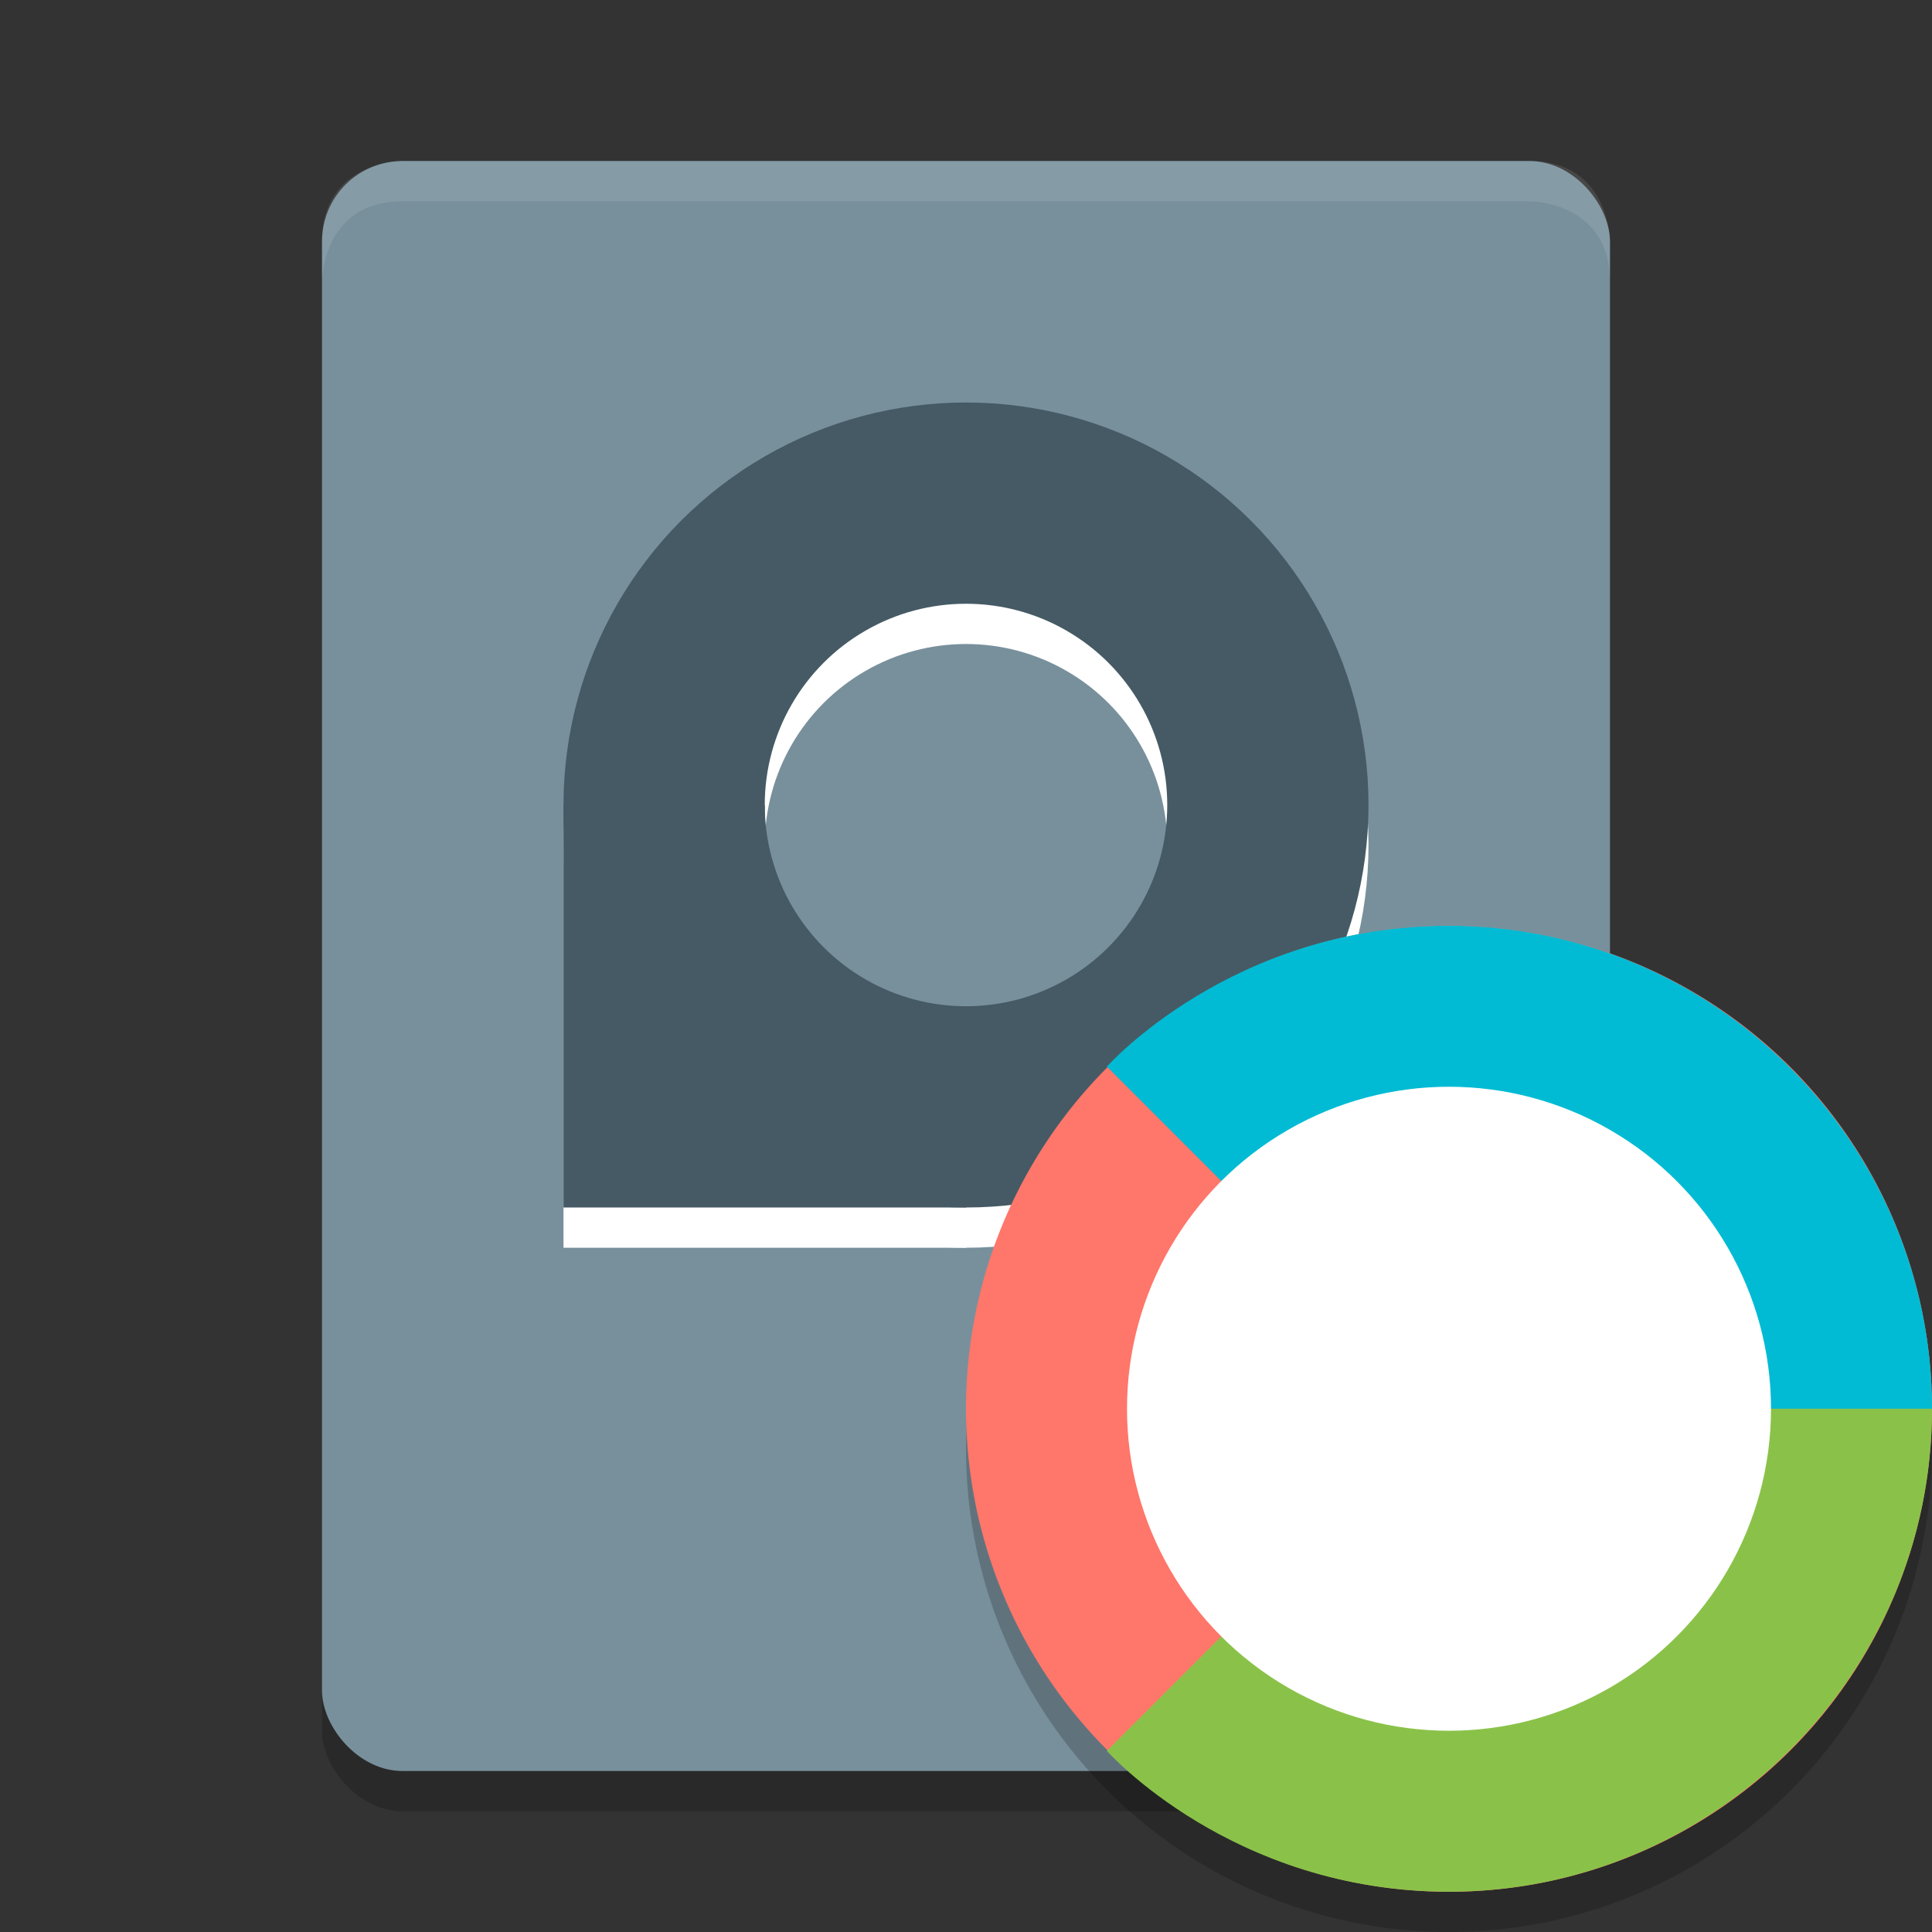 <svg height="48" width="48" xmlns="http://www.w3.org/2000/svg" xmlns:xlink="http://www.w3.org/1999/xlink"><rect width="100%" height="100%" fill="#333333" stroke="none"/><rect height="40" opacity=".2" rx="2" width="32" x="8" y="5"/><rect fill="#78909c" height="40" rx="2" width="32" x="8" y="4"/><path d="m10 4s-2 0-2 2v1s0-2 2-2h28s2 0 2 2v-1s0-2-2-2z" fill="#fff" opacity=".1"/><use opacity=".05" stroke="#fff" xlink:href="#a" y="1"/><g stroke="#455a64"><g id="a" fill="none" stroke-width="5"><circle cx="24" cy="20" r="7.5"/><path d="m16.5 20v7.5h7.5"/></g></g><circle cx="36" cy="36" opacity=".2" r="12"/><circle cx="36" cy="35" fill="#ff766a" r="12"/><path d="m36 35-8.5-8.5s3.1-3.5 8.5-3.5c6.6 0 12 5.4 12 12z" fill="#00bbd3"/><path d="m36 35-8.5 8.5s3.1 3.5 8.5 3.5c6.6 0 12-5.4 12-12z" fill="#8ac249"/><circle cx="36" cy="35" fill="#fff" r="8"/></svg>